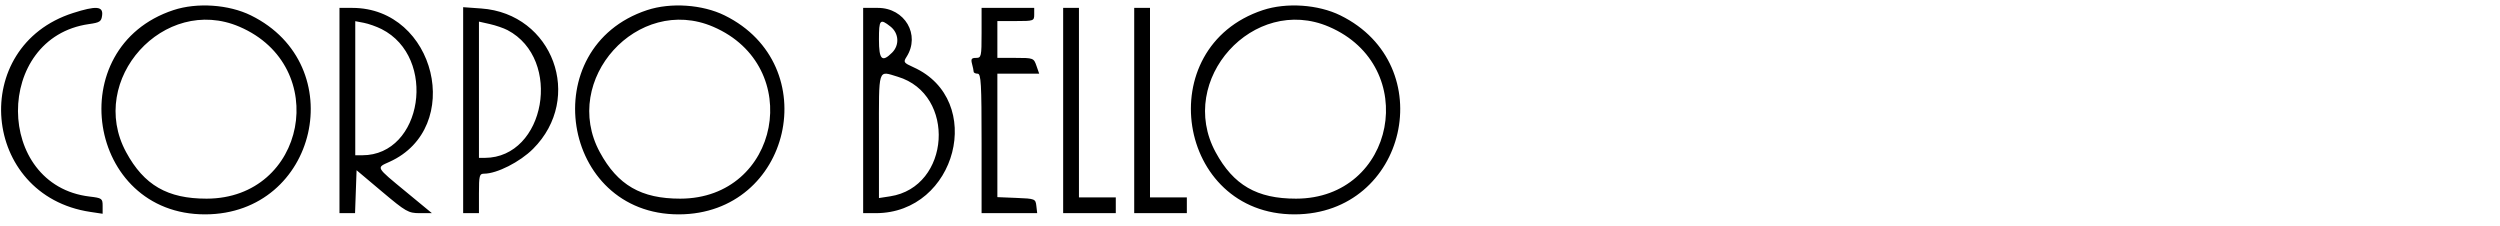 <svg id="svg" version="1.1" xmlns="http://www.w3.org/2000/svg" xmlns:xlink="http://www.w3.org/1999/xlink" width="400" height="36.211" viewBox="0, 0, 400,36.211"><g id="svgg"><path id="path0" d="M27.751 1.616 C 9.739 7.565,13.911 34.348,32.842 34.299 C 50.806 34.253,56.277 10.404,40.145 2.463 C 36.597 0.716,31.526 0.370,27.751 1.616 M103.541 1.616 C 85.528 7.565,89.700 34.348,108.632 34.299 C 126.596 34.253,132.067 10.404,115.935 2.463 C 112.387 0.716,107.315 0.370,103.541 1.616 M202.067 1.616 C 184.055 7.565,188.227 34.348,207.158 34.299 C 225.122 34.253,230.593 10.404,214.461 2.463 C 210.913 0.716,205.841 0.370,202.067 1.616 M11.689 2.081 C -5.066 7.437,-3.006 31.288,14.438 33.903 L 16.421 34.201 16.421 32.949 C 16.421 31.762,16.312 31.683,14.345 31.450 C -0.881 29.647,-0.977 6.013,14.232 3.854 C 15.993 3.604,16.225 3.446,16.344 2.418 C 16.509 0.988,15.367 0.905,11.689 2.081 M54.316 17.684 L 54.316 34.105 55.562 34.105 L 56.808 34.105 56.930 30.671 L 57.053 27.236 61.135 30.671 C 64.954 33.883,65.344 34.105,67.160 34.105 L 69.103 34.105 64.972 30.698 C 60.056 26.643,60.176 26.860,62.313 25.896 C 74.344 20.471,69.713 1.263,56.373 1.263 L 54.316 1.263 54.316 17.684 M74.105 17.628 L 74.105 34.105 75.368 34.105 L 76.632 34.105 76.632 30.947 C 76.632 28.090,76.710 27.789,77.458 27.789 C 79.500 27.789,83.189 25.918,85.291 23.817 C 93.441 15.667,88.466 2.177,77.007 1.358 L 74.105 1.150 74.105 17.628 M138.105 17.684 L 138.105 34.105 140.134 34.105 C 153.069 34.105,157.747 15.986,146.161 10.762 C 144.583 10.050,144.509 9.940,145.043 9.105 C 147.299 5.580,144.777 1.263,140.463 1.263 L 138.105 1.263 138.105 17.684 M157.053 5.263 C 157.053 9.056,157.006 9.263,156.161 9.263 C 155.443 9.263,155.319 9.446,155.524 10.211 C 155.664 10.732,155.781 11.300,155.784 11.474 C 155.787 11.647,156.074 11.789,156.421 11.789 C 156.967 11.789,157.053 13.310,157.053 22.947 L 157.053 34.105 161.502 34.105 L 165.951 34.105 165.817 32.947 C 165.687 31.816,165.614 31.787,162.632 31.666 L 159.579 31.542 159.579 21.666 L 159.579 11.789 162.925 11.789 L 166.272 11.789 165.832 10.526 C 165.400 9.287,165.336 9.263,162.485 9.263 L 159.579 9.263 159.579 6.316 L 159.579 3.368 162.526 3.368 C 165.389 3.368,165.474 3.338,165.474 2.316 L 165.474 1.263 161.263 1.263 L 157.053 1.263 157.053 5.263 M170.105 17.684 L 170.105 34.105 174.316 34.105 L 178.526 34.105 178.526 32.842 L 178.526 31.579 175.579 31.579 L 172.632 31.579 172.632 16.421 L 172.632 1.263 171.368 1.263 L 170.105 1.263 170.105 17.684 M181.474 17.684 L 181.474 34.105 185.684 34.105 L 189.895 34.105 189.895 32.842 L 189.895 31.579 186.947 31.579 L 184.000 31.579 184.000 16.421 L 184.000 1.263 182.737 1.263 L 181.474 1.263 181.474 17.684 M38.316 4.279 C 53.043 10.601,48.992 31.768,33.053 31.785 C 26.796 31.792,23.040 29.622,20.181 24.348 C 13.900 12.763,26.248 -0.902,38.316 4.279 M114.105 4.279 C 128.832 10.601,124.782 31.768,108.842 31.785 C 102.585 31.792,98.830 29.622,95.970 24.348 C 89.689 12.763,102.037 -0.902,114.105 4.279 M212.632 4.279 C 227.358 10.601,223.308 31.768,207.368 31.785 C 201.112 31.792,197.356 29.622,194.497 24.348 C 188.216 12.763,200.564 -0.902,212.632 4.279 M61.053 4.655 C 70.014 9.182,67.624 24.842,57.972 24.842 L 56.842 24.842 56.842 14.116 L 56.842 3.389 58.211 3.650 C 58.963 3.794,60.242 4.246,61.053 4.655 M81.202 4.819 C 90.054 9.468,87.262 25.217,77.579 25.259 L 76.632 25.263 76.632 14.361 L 76.632 3.458 78.360 3.846 C 79.311 4.060,80.590 4.498,81.202 4.819 M142.470 4.241 C 143.827 5.309,143.948 7.209,142.737 8.421 C 141.121 10.037,140.632 9.548,140.632 6.316 C 140.632 3.116,140.799 2.927,142.470 4.241 M143.639 12.278 C 153.029 15.092,152.085 29.927,142.421 31.412 L 140.632 31.687 140.632 21.738 C 140.632 10.645,140.419 11.314,143.639 12.278 " stroke="none" fill="#000000" fill-rule="evenodd"></path></g></svg>